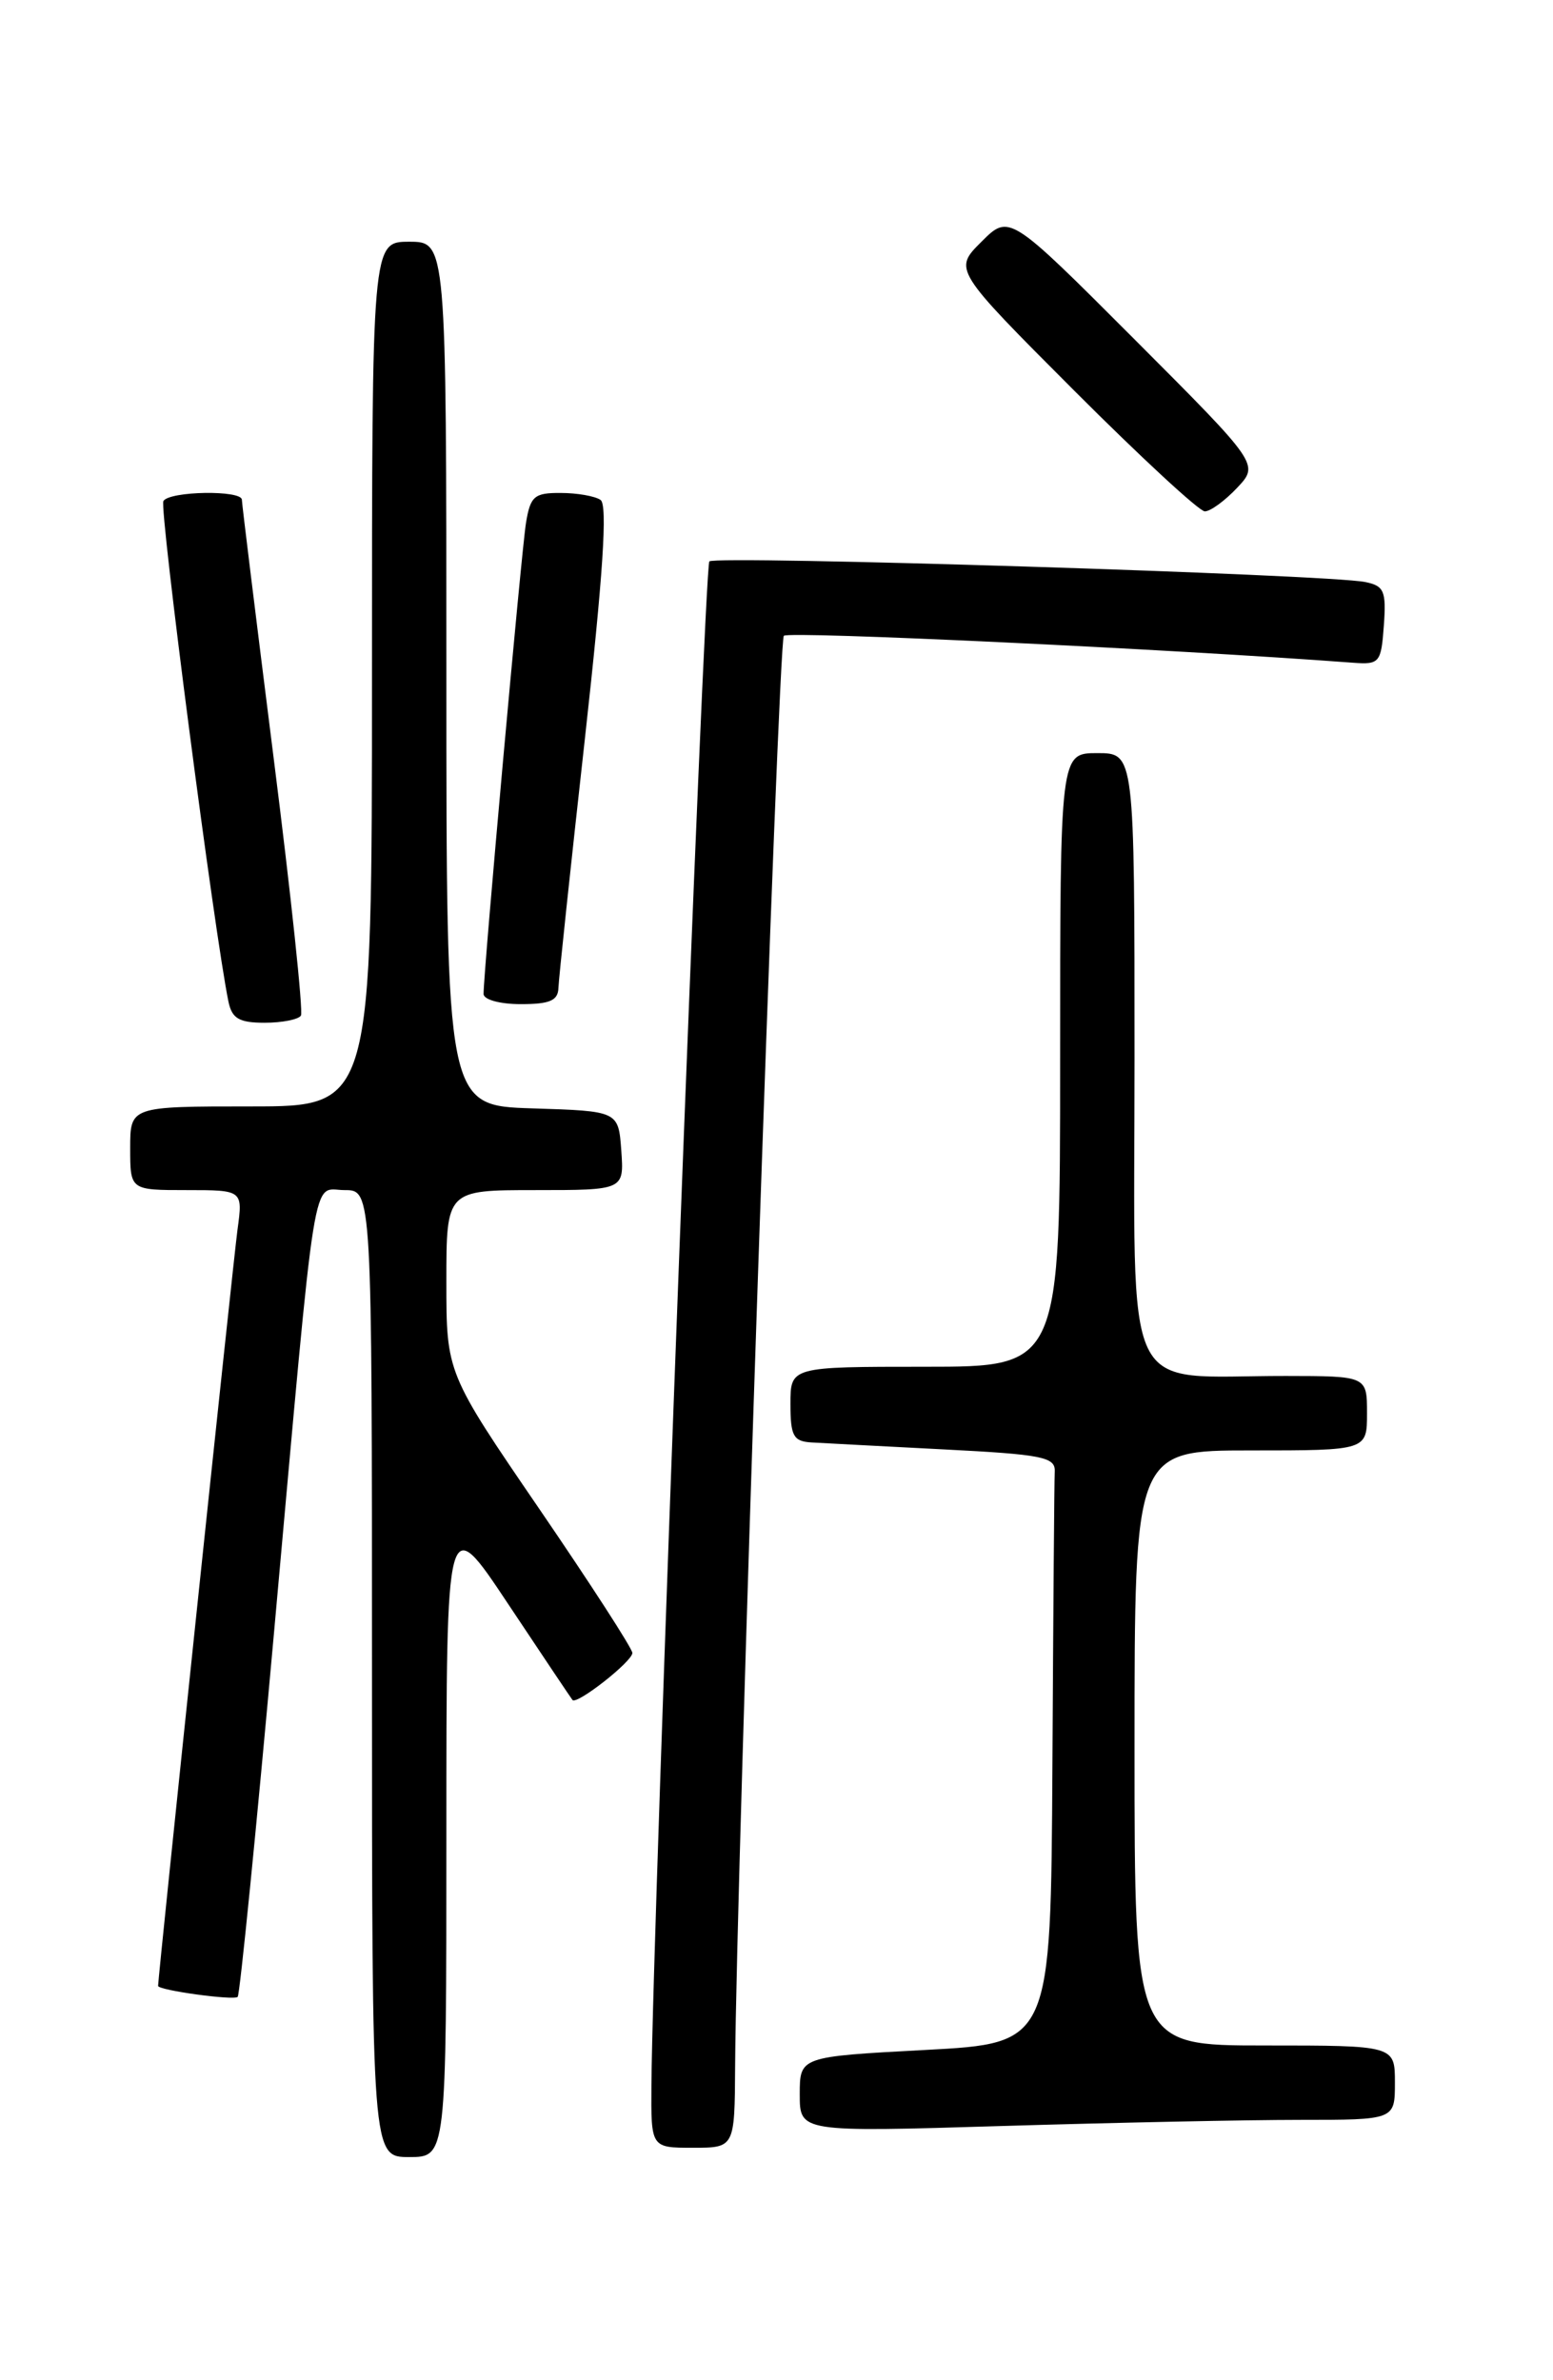 <?xml version="1.0" encoding="UTF-8" standalone="no"?>
<!DOCTYPE svg PUBLIC "-//W3C//DTD SVG 1.1//EN" "http://www.w3.org/Graphics/SVG/1.1/DTD/svg11.dtd" >
<svg xmlns="http://www.w3.org/2000/svg" xmlns:xlink="http://www.w3.org/1999/xlink" version="1.1" viewBox="0 0 167 256">
 <g >
 <path fill="currentColor"
d=" M 48.00 197.26 C 48.00 162.52 48.00 162.52 54.64 172.51 C 58.29 178.00 61.41 182.65 61.56 182.84 C 62.02 183.39 68.00 178.70 68.00 177.78 C 68.00 177.31 63.50 170.35 58.00 162.30 C 48.00 147.67 48.00 147.67 48.00 137.84 C 48.00 128.00 48.00 128.00 57.56 128.00 C 67.11 128.00 67.11 128.00 66.81 123.75 C 66.50 119.50 66.50 119.50 57.25 119.21 C 48.00 118.92 48.00 118.92 48.00 72.46 C 48.00 26.00 48.00 26.00 44.00 26.00 C 40.00 26.00 40.00 26.00 40.00 72.50 C 40.00 119.00 40.00 119.00 27.00 119.00 C 14.00 119.00 14.00 119.00 14.00 123.50 C 14.00 128.00 14.00 128.00 20.06 128.00 C 26.12 128.00 26.12 128.00 25.54 132.25 C 25.09 135.54 17.00 212.59 17.00 213.59 C 17.00 214.06 25.15 215.18 25.56 214.77 C 25.79 214.54 27.56 196.83 29.48 175.43 C 34.11 124.04 33.47 128.00 37.06 128.00 C 40.00 128.00 40.00 128.00 40.00 180.00 C 40.00 232.00 40.00 232.00 44.00 232.00 C 48.00 232.00 48.00 232.00 48.00 197.26 Z  M 79.05 222.25 C 79.17 201.56 83.68 68.98 84.29 68.38 C 84.81 67.86 125.78 69.80 145.50 71.28 C 148.35 71.49 148.52 71.29 148.81 67.28 C 149.08 63.57 148.84 63.01 146.81 62.60 C 142.82 61.78 76.95 59.72 76.28 60.38 C 75.72 60.94 70.18 206.76 70.05 224.25 C 70.00 231.00 70.00 231.00 74.50 231.00 C 79.00 231.00 79.00 231.00 79.05 222.25 Z  M 139.75 228.00 C 150.00 228.00 150.00 228.00 150.00 224.00 C 150.00 220.00 150.00 220.00 136.00 220.00 C 122.00 220.00 122.00 220.00 122.00 188.00 C 122.00 156.00 122.00 156.00 134.50 156.00 C 147.00 156.00 147.00 156.00 147.00 152.00 C 147.00 148.00 147.00 148.00 138.25 147.99 C 120.38 147.97 122.00 151.37 122.00 113.87 C 122.00 81.00 122.00 81.00 118.00 81.00 C 114.00 81.00 114.00 81.00 114.00 114.00 C 114.00 147.00 114.00 147.00 99.50 147.00 C 85.00 147.00 85.00 147.00 85.00 151.00 C 85.00 154.44 85.31 155.02 87.25 155.14 C 88.49 155.21 94.90 155.55 101.50 155.89 C 112.07 156.43 113.49 156.71 113.42 158.25 C 113.37 159.21 113.26 173.45 113.17 189.88 C 113.00 219.76 113.00 219.76 99.50 220.48 C 86.00 221.20 86.00 221.20 86.00 225.26 C 86.00 229.32 86.00 229.32 107.75 228.66 C 119.71 228.30 134.11 228.00 139.75 228.00 Z  M 32.36 109.23 C 32.62 108.81 31.30 96.32 29.42 81.48 C 27.55 66.64 26.01 54.16 26.01 53.75 C 26.00 52.69 18.23 52.81 17.57 53.89 C 17.11 54.63 23.08 100.55 24.57 107.75 C 24.95 109.55 25.72 110.00 28.46 110.00 C 30.34 110.00 32.10 109.65 32.36 109.23 Z  M 60.05 106.25 C 60.08 105.29 61.36 93.25 62.89 79.50 C 64.85 61.85 65.35 54.28 64.58 53.77 C 63.99 53.36 62.06 53.02 60.30 53.02 C 57.45 53.00 57.03 53.37 56.56 56.25 C 56.07 59.27 52.00 104.47 52.00 106.90 C 52.00 107.52 53.77 108.00 56.00 108.00 C 59.12 108.00 60.01 107.62 60.05 106.25 Z  M 133.03 52.47 C 135.41 49.94 135.41 49.94 121.97 36.47 C 108.53 23.01 108.53 23.01 105.53 26.01 C 102.53 29.00 102.53 29.00 115.50 42.00 C 122.64 49.15 128.96 55.00 129.56 55.00 C 130.16 55.00 131.72 53.86 133.03 52.47 Z "/>
</g>
</svg>
